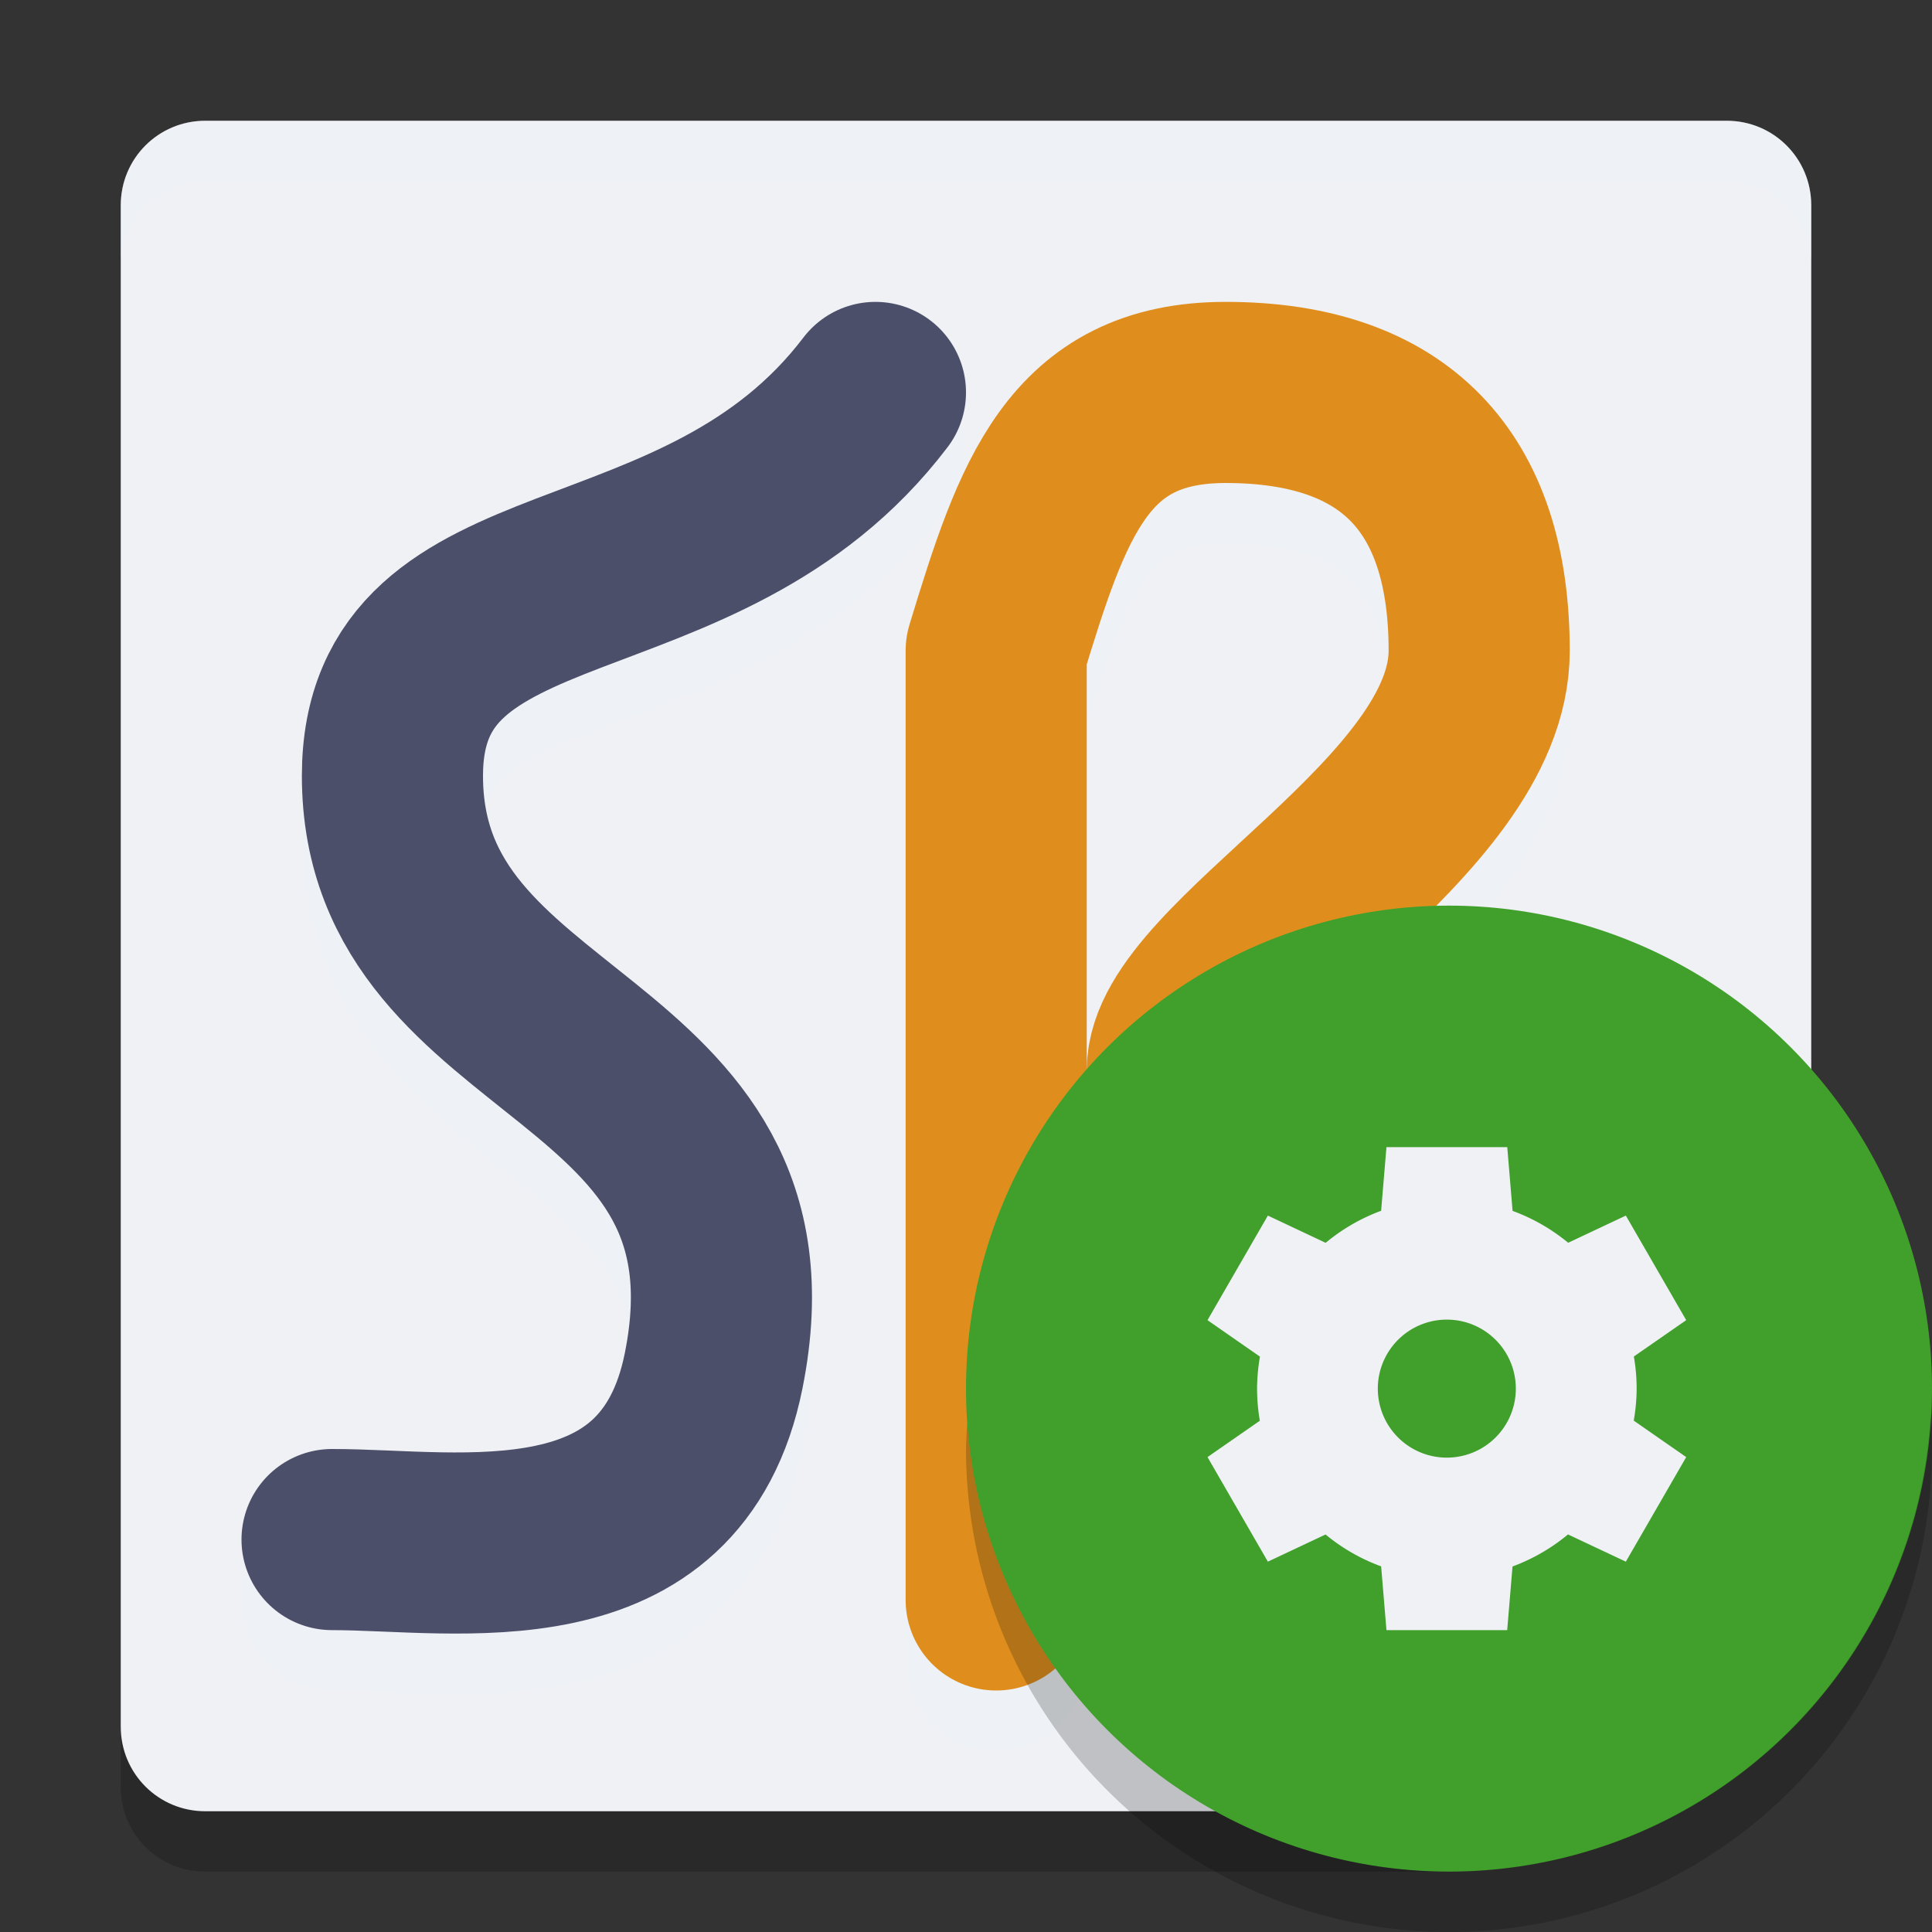 <svg xmlns="http://www.w3.org/2000/svg" width="32" height="32" version="1.1">
 <rect width="100%" height="100%" fill="#333333" stroke="none"/>
 <path style="opacity:0.2" transform="matrix(0,-1,-1,0,0,0)" d="M -29.6,-25.4 -25.895,-30 -4.4,-30 c 0.776,0 1.4,0.624 1.4,1.4 l 0,25.2 c 0,0.776 -0.624,1.4 -1.4,1.4 l -25.2,0 c -0.776,0 -1.4,-0.624 -1.4,-1.4 l 0,-20.6 c 0,-0.776 0.914,-0.796 1.4,-1.4 z"/>
 <path style="fill:#eff1f5" transform="matrix(0,-1,-1,0,0,0)" d="M -28.6,-25.4 -21.753,-30 -3.4,-30 c 0.776,0 1.4,0.624 1.4,1.4 l 0,25.2 c 0,0.776 -0.624,1.4 -1.4,1.4 l -25.2,0 c -0.776,0 -1.4,-0.624 -1.4,-1.4 l 0,-20.6 c 0,-0.776 0.756,-0.967 1.4,-1.4 z"/>
 <path style="opacity:0.2;fill:none;stroke:#eff1f5;stroke-width:3;stroke-linecap:round;stroke-linejoin:round" d="m 14.5,7.5 c -2.894,3.809 -8,2.5 -8,6.35 0,4.668 6.428,4.316 5.321,9.85 -0.7,3.5 -4.221,2.8 -6.321,2.8"/>
 <path style="fill:none;stroke:#4c4f69;stroke-width:3;stroke-linecap:round;stroke-linejoin:round" d="m 14.5,6.5 c -2.894,3.809 -8,2.5 -8,6.35 0,4.668 6.428,4.316 5.321,9.85 C 11.121,26.2 7.6,25.5 5.5,25.5"/>
 <path style="opacity:0.2;fill:none;stroke:#eff1f5;stroke-width:3;stroke-linecap:round;stroke-linejoin:round" d="m 16.5,27.5 0,-15.721 C 17.265,9.27 17.852,7.5 20.3,7.5 c 2.8,0 4.2,1.479 4.2,4.279 0,2.8 -5,5.2 -5,6.95 0,1.75 5.6,7.371 7,8.771"/>
 <path style="fill:none;stroke:#df8e1d;stroke-width:3;stroke-linecap:round;stroke-linejoin:round" d="m 16.5,26.5 0,-15.721 C 17.265,8.27 17.852,6.5 20.3,6.5 c 2.8,0 4.2,1.479 4.2,4.279 0,2.8 -5,5.2 -5,6.95 0,1.75 5.6,7.371 7,8.771"/>
 <path style="fill:#eff1f5;opacity:0.2" d="M 3.4 2 C 2.625 2 2 2.625 2 3.4 L 2 4.4 C 2 3.625 2.625 3 3.4 3 L 28.6 3 C 29.375 3 30 3.625 30 4.4 L 30 3.4 C 30 2.625 29.375 2 28.6 2 L 3.4 2 z"/>
 <circle style="fill:#40a02b" cx="24" cy="23" r="8"/>
 <path style="opacity:0.2;fill-rule:evenodd" d="M 31.979,23.424 A 8,8 0 0 1 24,31 8,8 0 0 1 16.021,23.576 8,8 0 0 0 16,24 a 8,8 0 0 0 8,8 8,8 0 0 0 8,-8 8,8 0 0 0 -0.021,-0.576 z"/>
 <path style="fill:#eff1f5" d="m 22.964,19 -0.088,1.054 a 3.143,3.143 0 0 0 -0.919,0.531 L 21,20.134 l -1,1.732 0.869,0.604 a 3.143,3.143 0 0 0 -0.048,0.53 3.143,3.143 0 0 0 0.046,0.532 l -0.867,0.602 1,1.732 0.955,-0.45 a 3.143,3.143 0 0 0 0.921,0.528 l 0.088,1.056 2,0 0.088,-1.054 a 3.143,3.143 0 0 0 0.919,-0.531 l 0.958,0.451 1,-1.732 -0.869,-0.604 a 3.143,3.143 0 0 0 0.048,-0.53 3.143,3.143 0 0 0 -0.046,-0.532 l 0.867,-0.602 -1,-1.732 -0.955,0.45 a 3.143,3.143 0 0 0 -0.921,-0.528 l -0.088,-1.056 -2,0 z m 1,2.857 a 1.143,1.143 0 0 1 1.143,1.143 1.143,1.143 0 0 1 -1.143,1.143 1.143,1.143 0 0 1 -1.143,-1.143 1.143,1.143 0 0 1 1.143,-1.143 z"/>
</svg>
